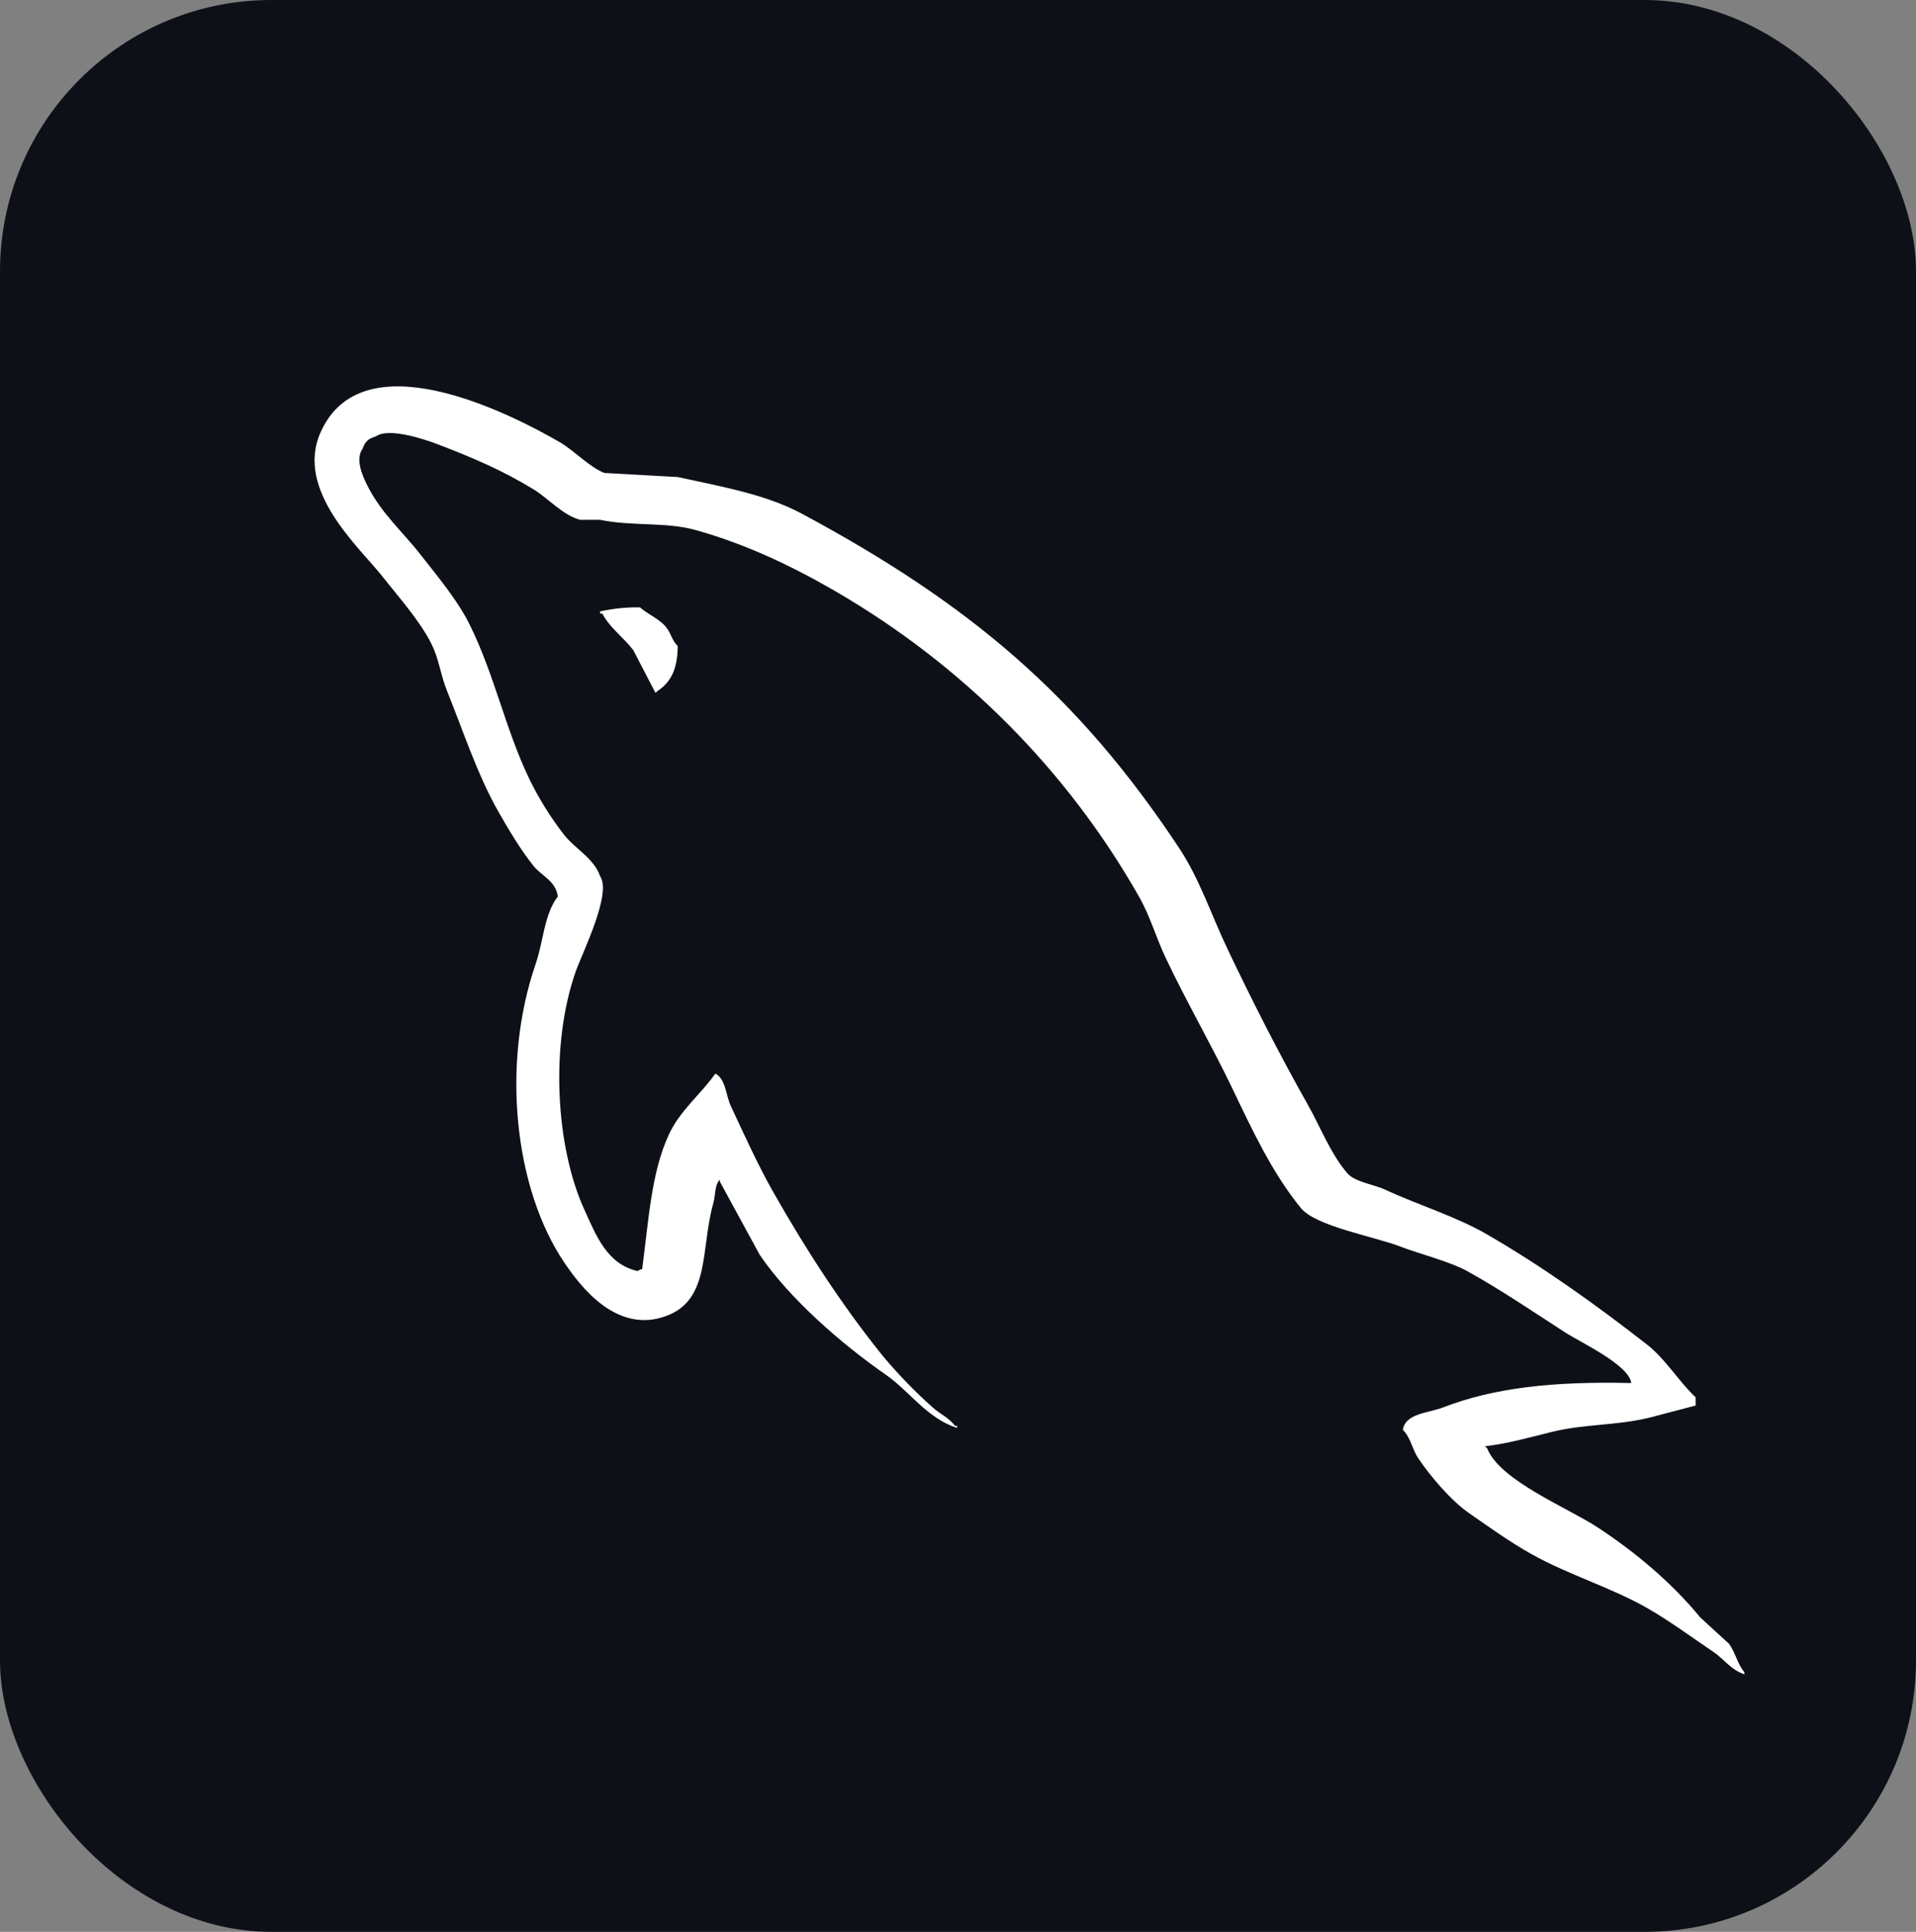 <svg width="120" height="121" viewBox="0 0 120 121" fill="none" xmlns="http://www.w3.org/2000/svg">
<rect x="0" y="0" width="120" height="121" fill="#808080" stroke="none"/>
<rect width="120" height="121" rx="17" fill="#0D1117"/>
<path fill-rule="evenodd" clip-rule="evenodd" d="M40.081 38.041C39.239 38.028 38.399 38.113 37.581 38.295V38.425H37.719C38.204 39.34 39.062 39.932 39.663 40.72L41.051 43.396L41.193 43.269C42.051 42.714 42.447 41.823 42.443 40.463C42.096 40.131 42.044 39.713 41.745 39.316C41.35 38.788 40.581 38.486 40.081 38.041ZM107.31 103.462C107.963 103.904 108.403 104.589 109.254 104.867V104.736C108.806 104.216 108.694 103.496 108.284 102.952C107.683 102.404 107.075 101.849 106.478 101.294C104.709 99.142 102.47 97.251 100.086 95.682C98.19 94.432 93.933 92.74 93.142 90.712L93 90.581C94.347 90.444 95.925 89.996 97.168 89.691C99.257 89.177 101.123 89.307 103.28 88.8C104.254 88.54 105.224 88.286 106.198 88.033V87.519C105.108 86.491 104.332 85.135 103.142 84.206C100.03 81.774 96.638 79.342 93.142 77.32C91.201 76.193 88.806 75.467 86.75 74.511C86.059 74.193 84.847 74.025 84.391 73.494C83.309 72.226 82.724 70.627 81.891 69.157C80.149 66.074 78.432 62.706 76.891 59.462C75.835 57.253 75.149 55.074 73.832 53.09C67.526 43.567 60.734 37.822 50.219 32.173C47.981 30.974 45.286 30.498 42.443 29.878L37.857 29.624C36.924 29.265 35.954 28.22 35.081 27.709C31.596 25.688 22.656 21.293 20.081 27.072C18.45 30.72 22.514 34.28 23.969 36.126C24.988 37.425 26.294 38.877 27.025 40.336C27.503 41.296 27.585 42.255 27.995 43.269C29.006 45.77 29.883 48.483 31.189 50.792C31.854 51.96 32.581 53.19 33.413 54.235C33.928 54.875 34.801 55.16 34.939 56.15C34.081 57.249 34.036 58.959 33.555 60.356C31.383 66.642 32.2 74.453 35.361 79.105C36.327 80.53 38.607 83.593 41.745 82.418C44.492 81.39 43.88 78.211 44.663 75.406C44.839 74.768 44.734 74.299 45.081 73.874V74.001L47.581 78.591C49.432 81.329 52.716 84.189 55.499 86.118C56.94 87.118 58.074 88.848 59.943 89.434V89.304H59.805C59.44 88.79 58.873 88.574 58.417 88.156C57.262 87.126 56.193 86.018 55.219 84.84C52.69 81.688 50.455 78.235 48.417 74.642C47.443 72.922 46.596 71.031 45.775 69.284C45.458 68.609 45.462 67.591 44.805 67.242C43.906 68.523 42.581 69.558 41.887 71.069C40.775 73.484 40.63 76.43 40.219 79.486C39.977 79.564 40.085 79.51 39.939 79.612C38.007 79.184 37.327 77.355 36.607 75.786C34.79 71.822 34.45 65.433 36.051 60.867C36.465 59.685 38.339 55.965 37.581 54.872C37.215 53.782 36.025 53.156 35.357 52.323C34.484 51.206 33.739 50.008 33.133 48.75C31.648 45.66 30.951 42.186 29.383 39.059C28.637 37.565 27.368 36.054 26.327 34.725C25.178 33.252 23.887 32.169 22.995 30.388C22.678 29.754 22.245 28.744 22.715 28.093C22.865 27.654 23.077 27.469 23.551 27.329C24.357 26.757 26.6 27.517 27.439 27.836C29.667 28.686 31.525 29.494 33.41 30.645C34.316 31.193 35.234 32.262 36.327 32.557H37.577C39.536 32.968 41.727 32.683 43.551 33.194C46.779 34.095 49.671 35.496 52.301 37.02C60.309 41.662 66.854 48.267 71.332 56.15C72.052 57.417 72.365 58.63 72.999 59.976C74.279 62.689 75.891 65.481 77.164 68.136C78.432 70.784 79.675 73.456 81.47 75.659C82.414 76.817 86.063 77.44 87.724 78.084C88.884 78.533 90.787 79.006 91.888 79.612C93.992 80.777 96.03 82.164 98 83.439C98.985 84.079 102.019 85.477 102.168 86.625C97.28 86.508 93.548 86.923 90.362 88.159C89.455 88.509 88.011 88.519 87.862 89.561C88.358 90.04 88.436 90.76 88.832 91.345C89.593 92.476 90.88 93.993 92.026 94.788C93.283 95.658 94.574 96.587 95.918 97.34C98.306 98.676 100.977 99.444 103.276 100.783C104.638 101.575 105.985 102.568 107.306 103.462H107.31Z" fill="white"/>
</svg>
